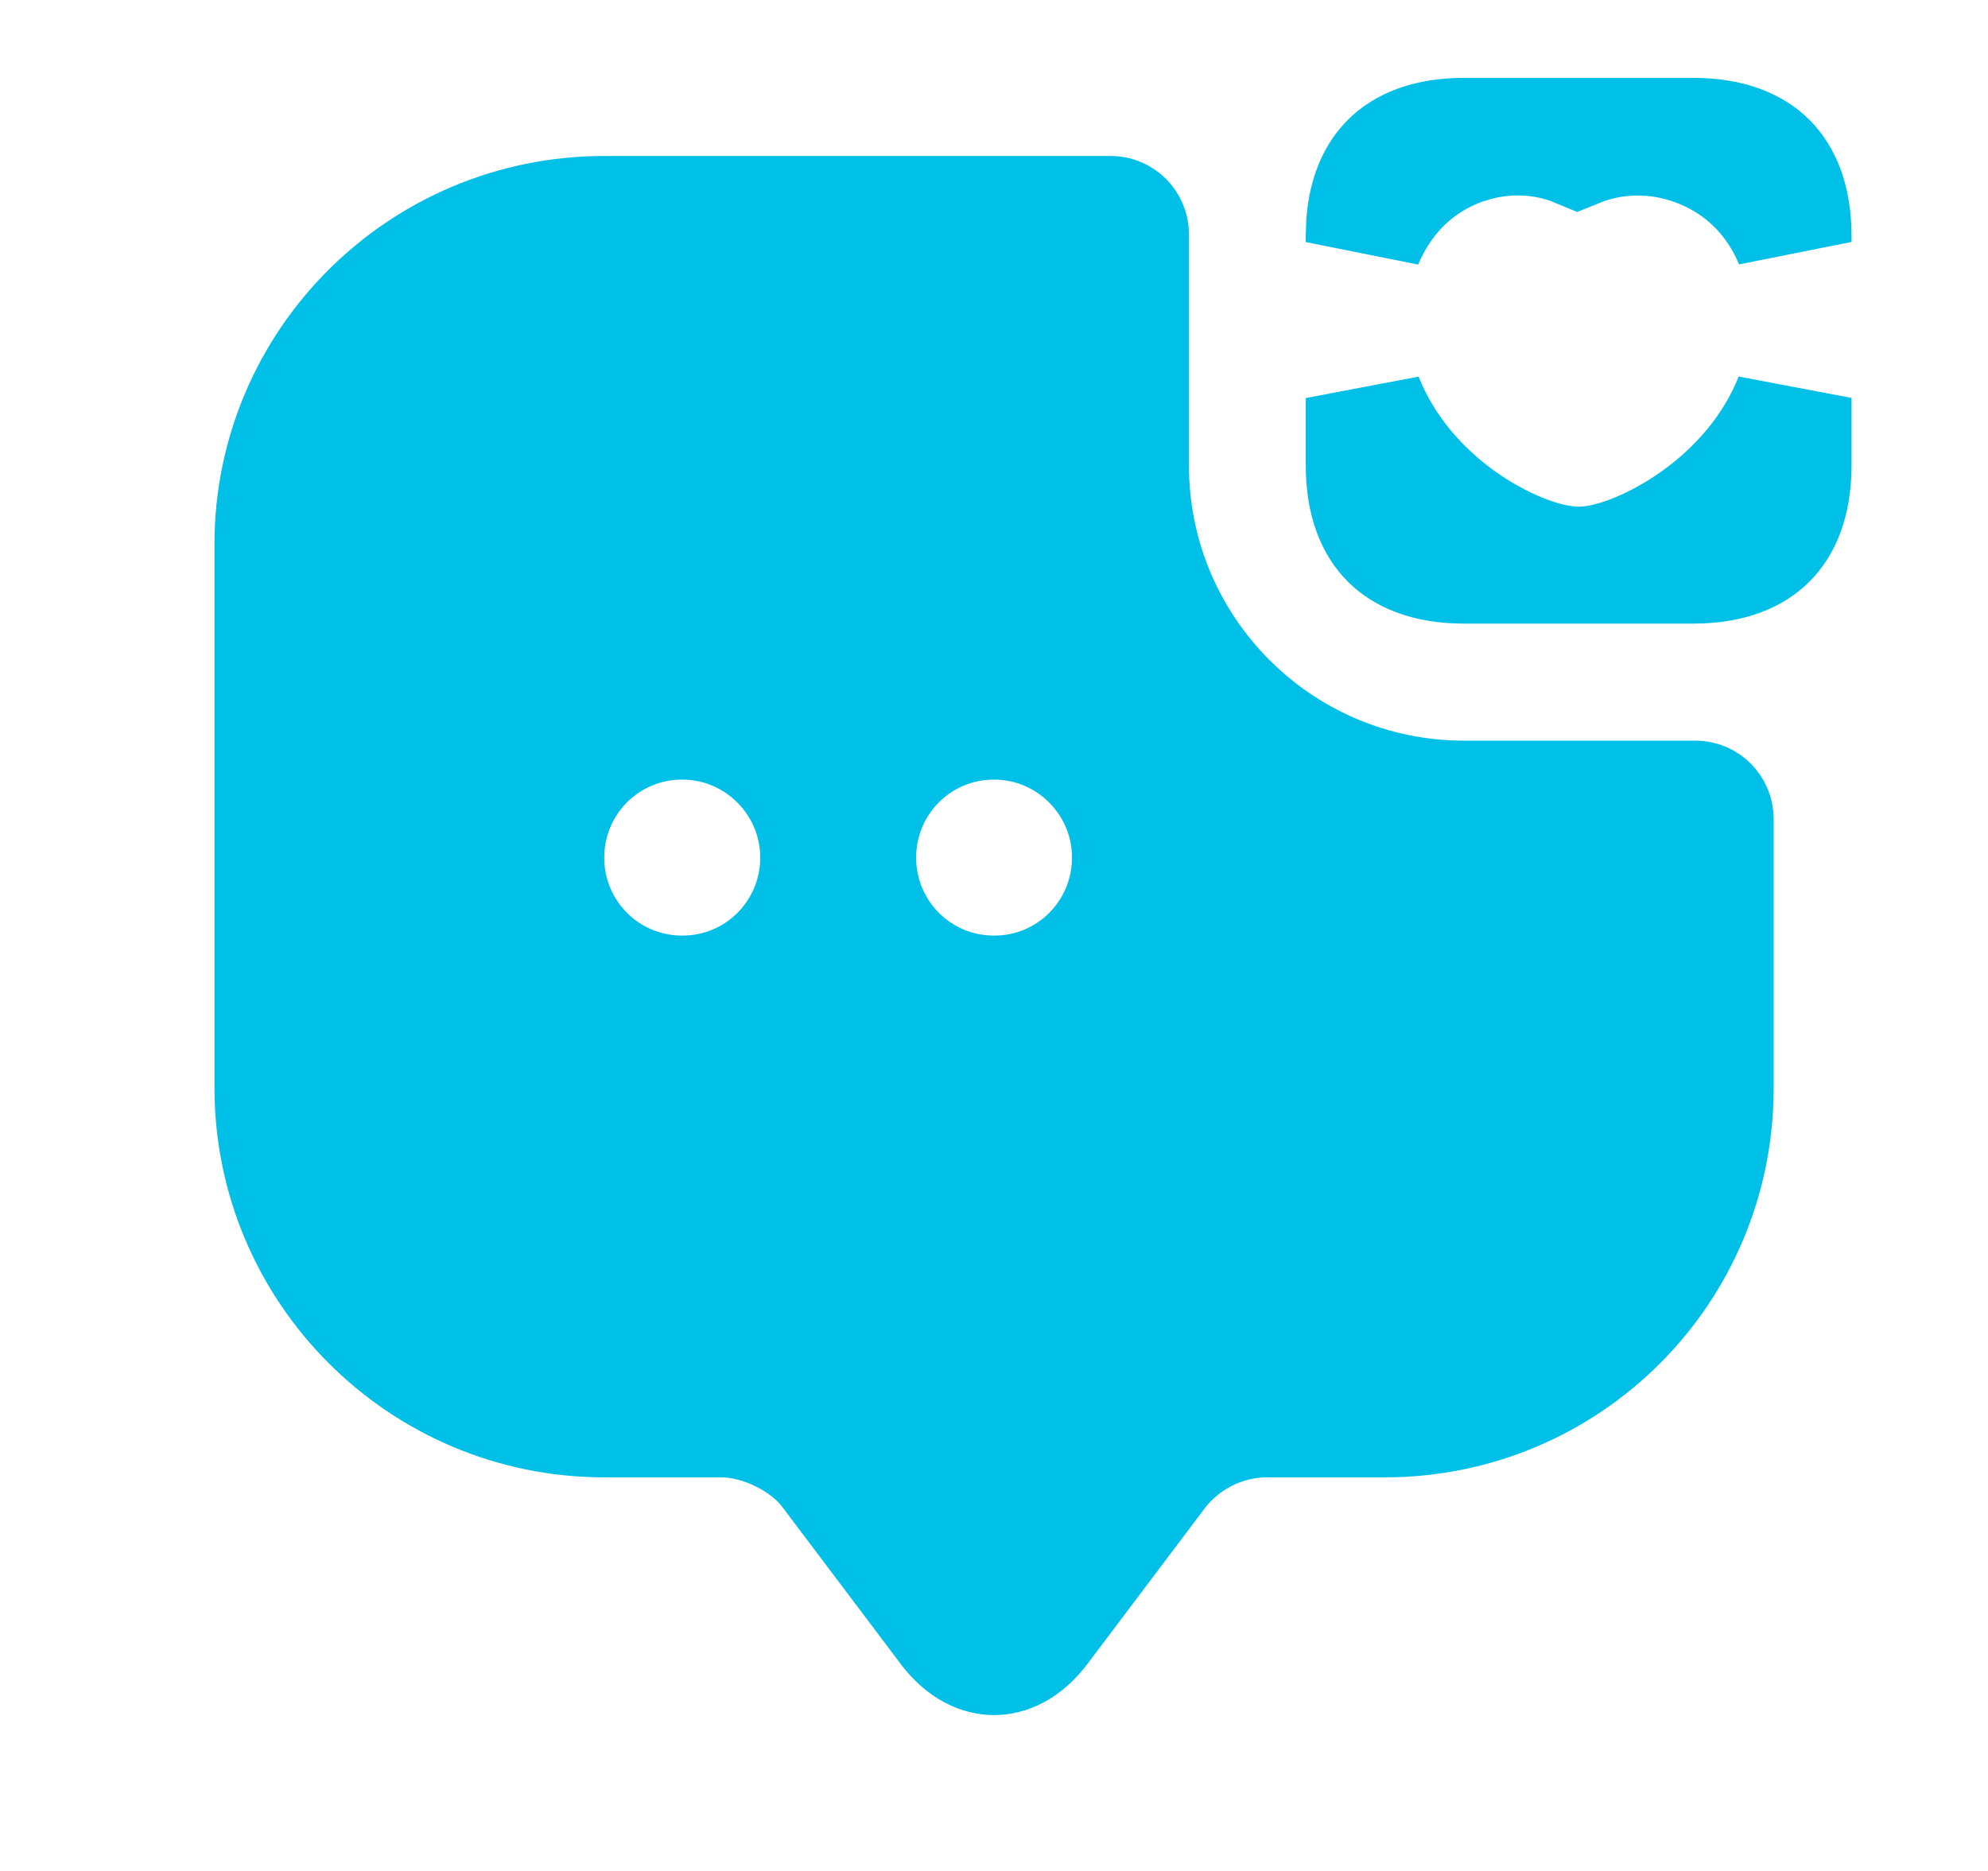 <svg width="17" height="16" viewBox="0 0 17 16" fill="none" xmlns="http://www.w3.org/2000/svg">
<path d="M15.333 3.979C15.333 4.303 15.238 4.502 15.12 4.62C15.002 4.738 14.803 4.833 14.479 4.833H12.52C12.196 4.833 11.997 4.738 11.879 4.62C11.761 4.502 11.666 4.303 11.666 3.979V3.404C11.848 3.866 12.174 4.207 12.486 4.432C12.659 4.556 12.836 4.652 13 4.719C13.153 4.781 13.331 4.833 13.499 4.833C13.669 4.833 13.85 4.779 14.002 4.716C14.166 4.648 14.343 4.551 14.516 4.426C14.827 4.201 15.153 3.861 15.333 3.403V3.979ZM12.52 1.166H14.479C14.803 1.166 15.002 1.261 15.12 1.379C15.238 1.497 15.333 1.696 15.333 2.02V2.069C15.18 1.701 14.888 1.382 14.423 1.235H14.421C14.11 1.139 13.781 1.154 13.49 1.272C13.195 1.149 12.863 1.141 12.562 1.236H12.56C12.105 1.382 11.818 1.706 11.666 2.07V2.02L11.67 1.903C11.69 1.647 11.776 1.482 11.879 1.379C11.997 1.261 12.196 1.166 12.52 1.166Z" fill="#00C0E8" stroke="#00C0E8"/>
<path d="M5.167 1.834H9.501C9.591 1.834 9.667 1.911 9.667 2.001V3.98C9.667 5.557 10.944 6.834 12.521 6.834H14.501C14.591 6.834 14.667 6.911 14.667 7.001V9.308C14.667 10.871 13.405 12.134 11.841 12.134H10.834C10.469 12.134 10.122 12.309 9.902 12.598L9.901 12.6L8.901 13.927L8.9 13.928C8.761 14.113 8.612 14.167 8.501 14.167C8.39 14.167 8.24 14.114 8.101 13.928L8.1 13.927L7.104 12.606H7.105C6.992 12.45 6.833 12.337 6.688 12.265C6.541 12.192 6.357 12.134 6.167 12.134H5.167C3.603 12.134 2.334 10.864 2.334 9.301V4.654C2.334 3.099 3.601 1.834 5.167 1.834ZM5.834 6.167C5.181 6.167 4.667 6.694 4.667 7.334C4.667 7.974 5.181 8.501 5.834 8.501C6.487 8.501 7.001 7.974 7.001 7.334C7.001 6.691 6.477 6.167 5.834 6.167ZM8.501 6.167C7.848 6.167 7.334 6.694 7.334 7.334C7.334 7.974 7.848 8.501 8.501 8.501C9.154 8.501 9.667 7.973 9.667 7.334C9.667 6.691 9.144 6.167 8.501 6.167Z" fill="#00C0E8" stroke="#00C0E8"/>
</svg>
